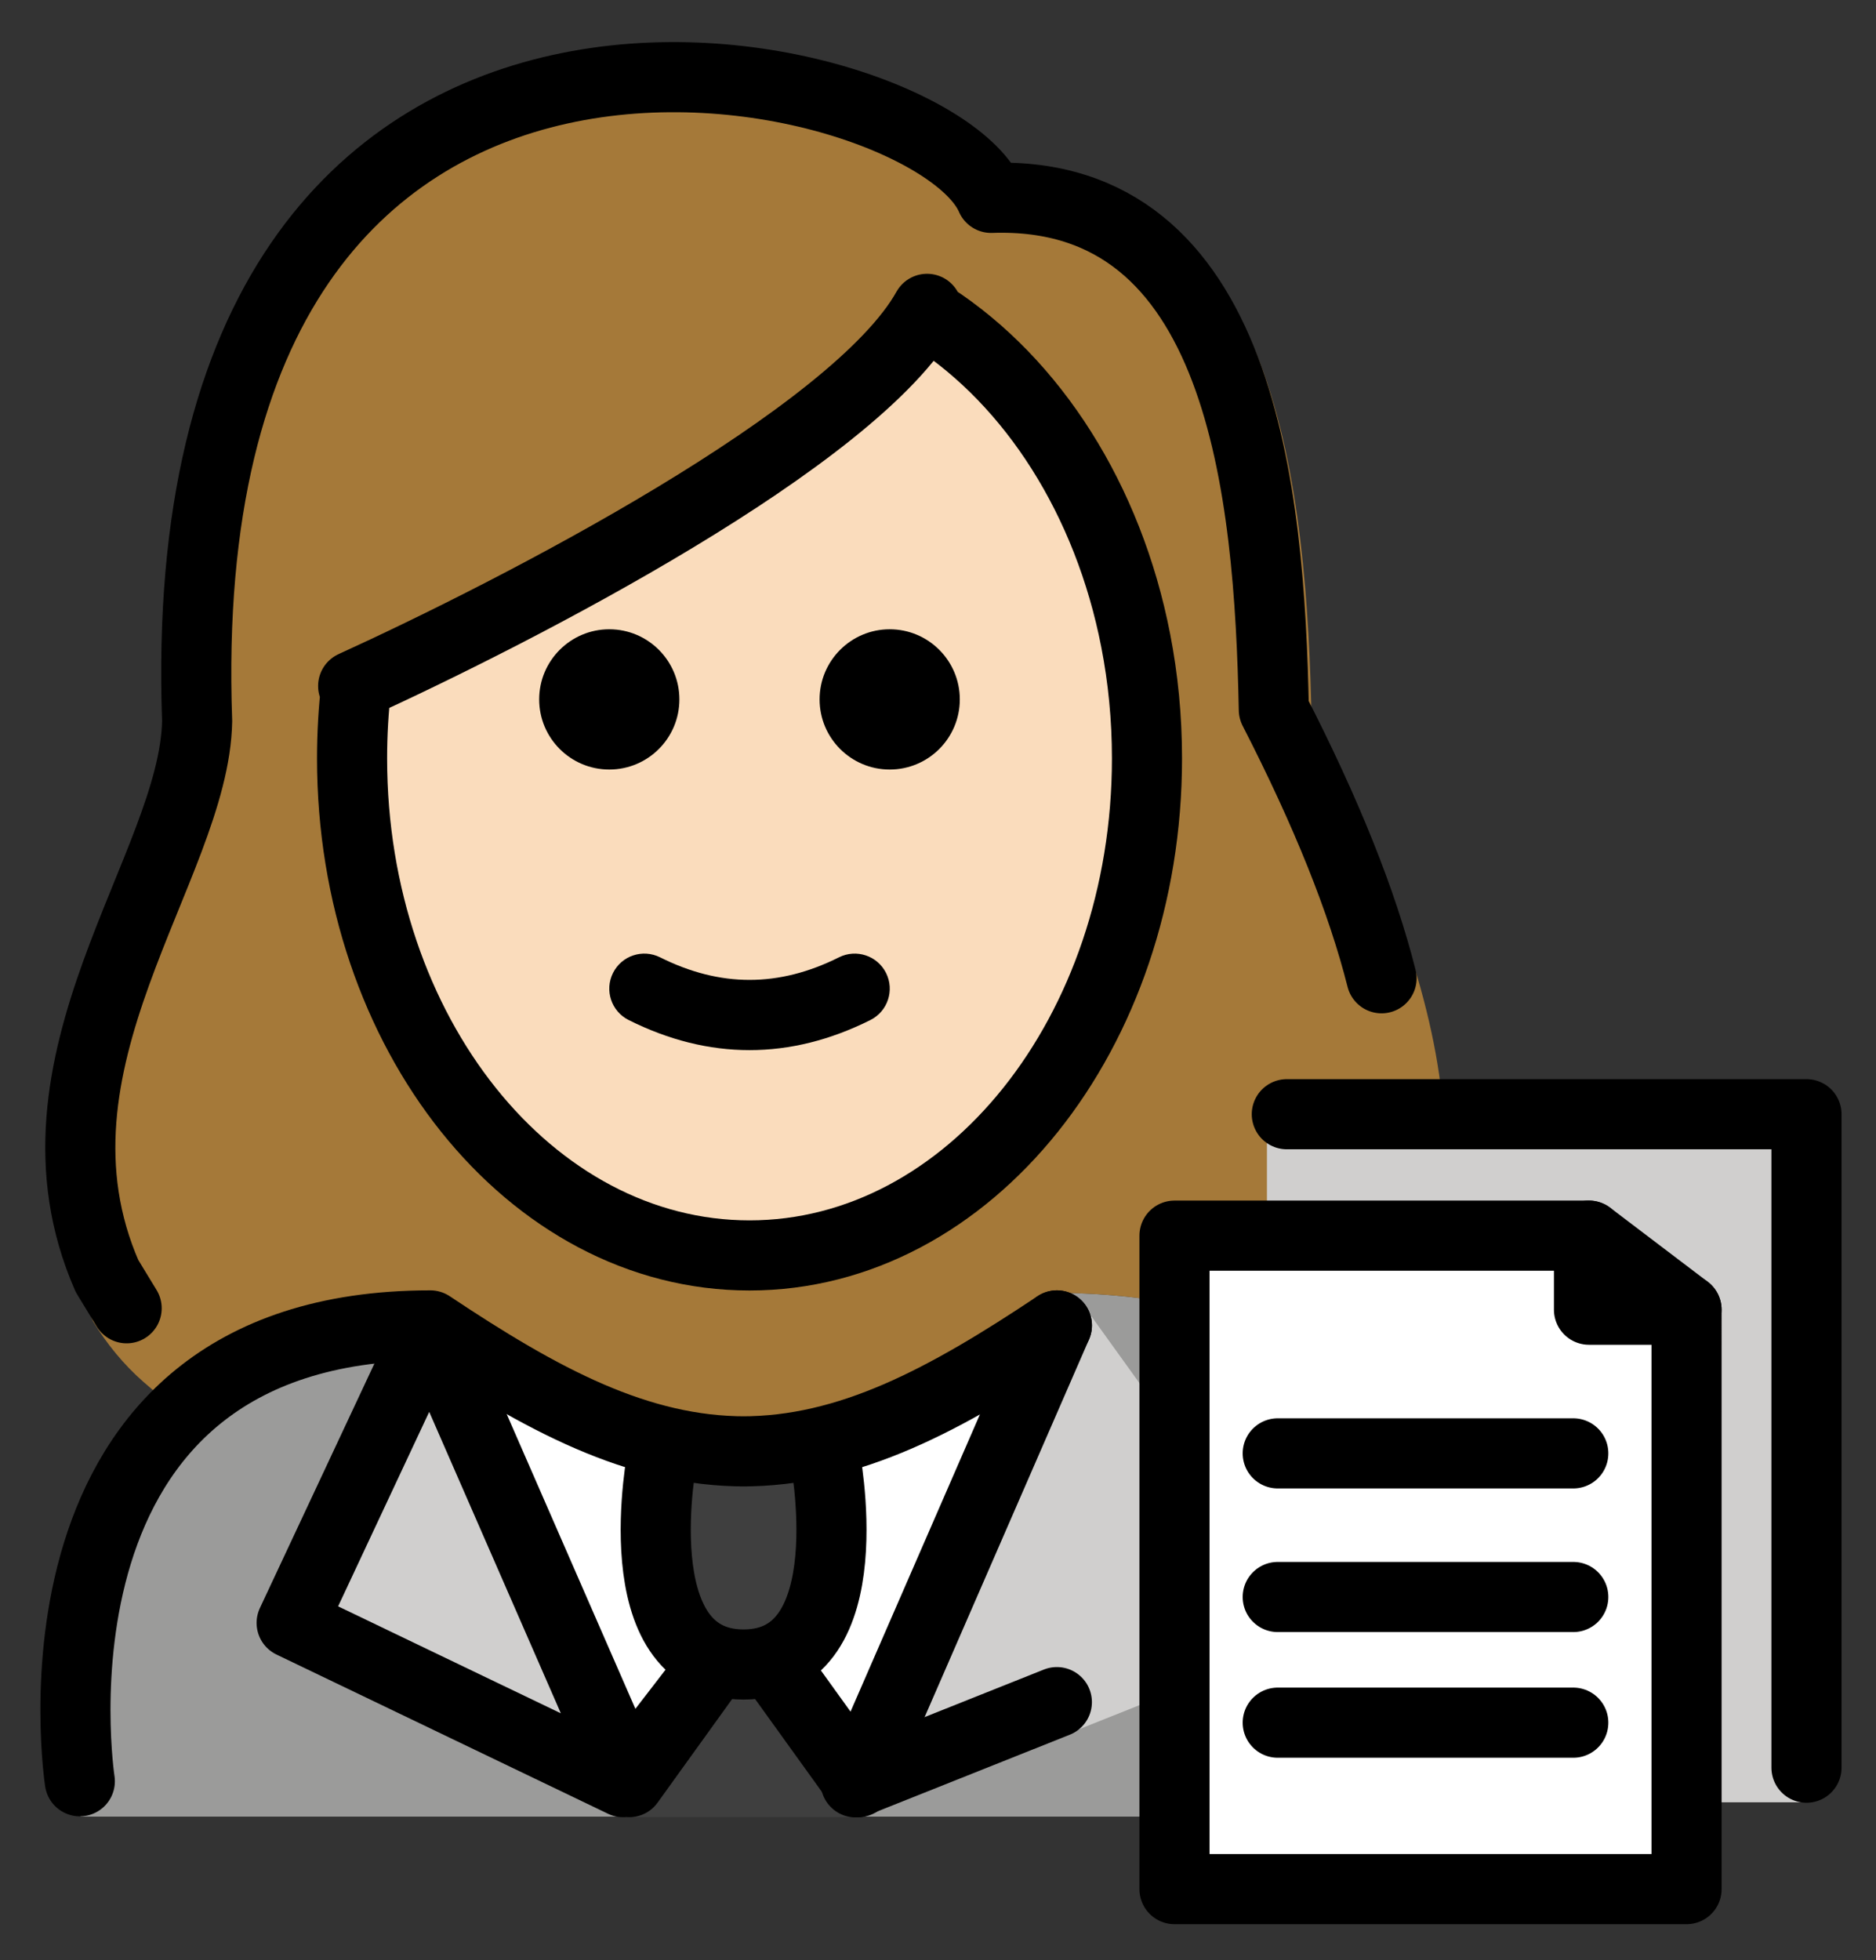 <svg xmlns="http://www.w3.org/2000/svg" role="img" viewBox="14.55 7.05 53.52 55.90"><rect x="14.55" y="7.05" width="53.52" height="55.90" fill="#333333" stroke="none"/><title>1F469-1F3FB-200D-1F4BC.svg</title><path fill="#9B9B9A" d="M16.847 58.857s-1.546-13.84 10.454-13.84c3.192 2.128 5.926 3.598 9 3.592h-.125c3.074.006 5.108-2.564 8.3-4.692 15.57-0 11.1 14.94 11.1 14.94"/><path fill="#D0CFCE" d="M36.615 54.17l2.415 3.269 6.332-13.3 6.832 9.491-11.83 4.718"/><path fill="#FFF" d="M38.509 57.73c-.598 1.035-4.891 1.035-5.489 0l-1.842-2.434-3.386-8.739 7.973 2.7 7.573-2.7-3.287 8.739-1.542 2.434z"/><path fill="#3F3F3F" d="M33.457 48.498s-1.206 6.021 2.307 6.021 2.307-6.021 2.307-6.021"/><path fill="#3F3F3F" d="M35.018 54.843c.325-.563 1.137-.563 1.462 0l2.55 4.025h-6.618l2.607-4.025z"/><path fill="#D0CFCE" d="M34.914 54.519l-2.415 3.355-5.672-12.985-3.957 8.444 9.458 4.541m33.788.575H50.632V38.647h15.271c.118 0 .214.096.214.214v19.589z"/><path fill="#FFF" d="M62.665 60.925H48.057V41.973H58.81c2.129 0 3.855 1.726 3.855 3.855V60.925z"/><g><path fill="#a57939" d="M17.202 44.73c.392.644.875 1.236 1.443 1.732.48.418.958.814 1.437 1.198 1.567-1.56 3.862-2.643 7.219-2.643 3.171 2.114 5.892 3.576 8.942 3.589 3.036-.032 5.065-2.577 8.233-4.689 1.247 0 2.365.096 3.366.273l.215-1.655 2.637.016v-3.725l5.035.002c-.204-2.954-1.405-6.572-3.759-11.159-.131-6.558-.955-15.685-8.521-15.424-1.854-4.309-24.843-9.666-23.929 15.764-.077 4.386-5.13 10.301-2.319 16.72z"/></g><g><path fill="#fadcbc" d="M40.998 15.858c-2.047 3.673-11.675 8.614-16.373 10.756l.087.01c-.078.671-.118 1.357-.118 2.056 0 7.828 5.077 14.173 11.339 14.173 6.262 0 11.339-6.346 11.339-14.173 0-1.158-.111-2.284-.321-3.361-.782-4.018-2.933-7.365-5.801-9.226"/></g><g><path fill="none" stroke="#000" stroke-linecap="round" stroke-linejoin="round" stroke-miterlimit="10" stroke-width="2" d="M18.163 44.36l-.56-.919c-2.661-6.077 2.497-11.676 2.571-15.827-.866-24.071 20.896-19 22.651-14.921 7.162-.247 7.943 8.393 8.066 14.6 1.51 2.944 2.519 5.466 3.073 7.656"/><path fill="none" stroke="#000" stroke-linecap="round" stroke-linejoin="round" stroke-miterlimit="10" stroke-width="2" d="M40.998 15.858c-2.047 3.673-11.675 8.614-16.373 10.756l.087.01c-.078.671-.118 1.357-.118 2.056 0 7.828 5.077 14.173 11.339 14.173 6.262 0 11.339-6.346 11.339-14.173 0-1.158-.111-2.284-.321-3.361-.782-4.018-2.933-7.365-5.801-9.226"/><path d="M41.932 26.996c0 1.105-.896 2-2 2s-2-.895-2-2c0-1.103.896-2 2-2s2 .896 2 2m-8 0c0 1.105-.896 2-2 2s-2-.895-2-2c0-1.103.896-2 2-2s2 .896 2 2m2 10.002c-1.152 0-2.304-.286-3.447-.858-.494-.247-.694-.848-.447-1.342.247-.494.846-.694 1.342-.447 1.718.859 3.388.859 5.106 0 .495-.247 1.095-.046 1.342.447.247.494.047 1.095-.447 1.342-1.144.572-2.295.858-3.447.858z"/><path fill="none" stroke="#000" stroke-linecap="round" stroke-linejoin="round" stroke-miterlimit="10" stroke-width="2" d="M33.457 48.498s-1.206 6.021 2.307 6.021 2.307-6.021 2.307-6.021m6.63 7.094l-5.74 2.288"/><path fill="none" stroke="#000" stroke-linecap="round" stroke-linejoin="round" stroke-miterlimit="10" stroke-width="2" d="M16.827 57.849s-2-13 10-13c3.192 2.128 5.926 3.598 9 3.592h-.125c3.074.006 5.808-1.464 9-3.592"/><path fill="none" stroke="#000" stroke-linecap="round" stroke-linejoin="round" stroke-miterlimit="10" stroke-width="2" d="M34.914 54.519l-2.415 3.355-5.672-12.985-3.957 8.444 9.458 4.541zm9.788-9.67L39.03 57.874l-2.415-3.355m26.05 6.406H48.057V42.289h11.825v2.112h2.783z"/><path fill="none" stroke="#000" stroke-linecap="round" stroke-linejoin="round" stroke-miterlimit="10" stroke-width="2" d="M51.261 38.826h14.826v18.636m-6.205-15.173l2.783 2.112m-11.663 4.097h8.432m-8.432 4.096h8.432m-8.432 3.584h8.432"/></g></svg>